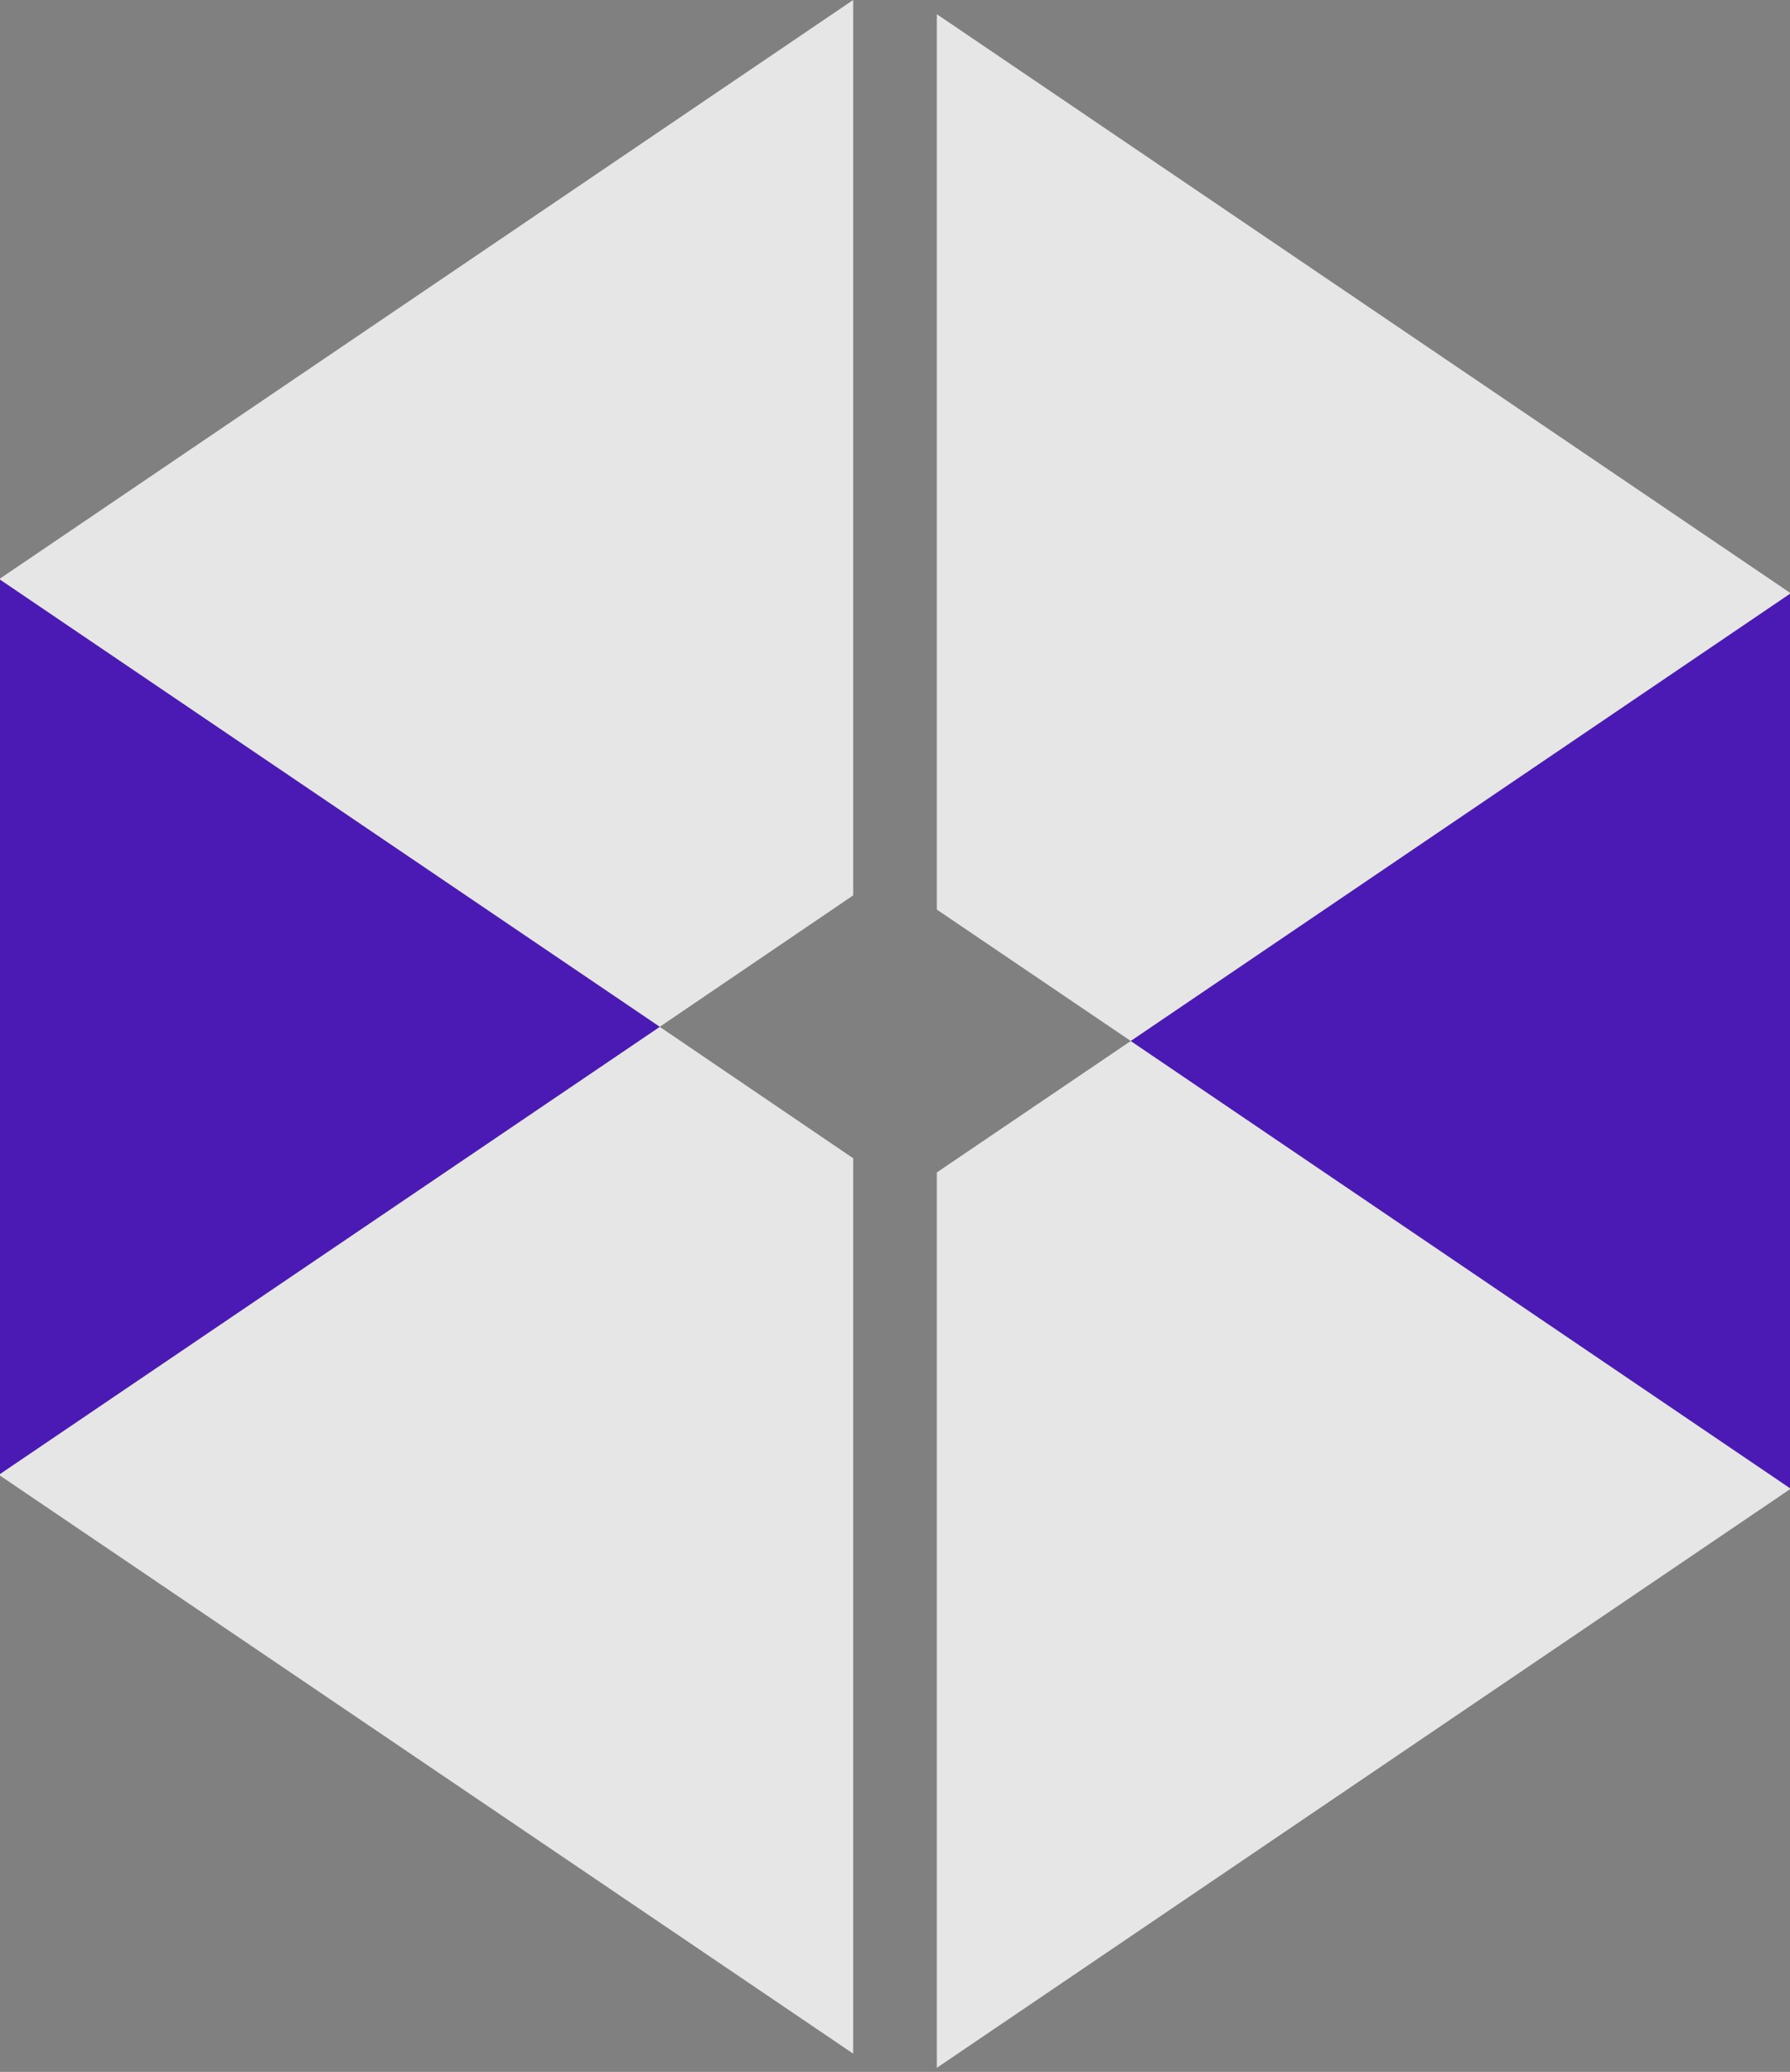 <svg width="70" height="81" viewBox="0 0 70 81" fill="none" xmlns="http://www.w3.org/2000/svg">
<rect x="0" y="0" width="70" height="81" fill="#808080" stroke="none"/>
<path opacity="0.8" d="M33.364 0L0 22.619V22.662L25.799 40.143L33.364 35.005V0Z" fill="white"/>
<path opacity="0.8" d="M0 57.688L33.364 80.286V45.281L25.799 40.143L0 57.624V57.688Z" fill="white"/>
<path opacity="0.8" d="M69.999 23.174L36.636 0.555V35.56L44.221 40.698L69.999 23.216V23.174Z" fill="white"/>
<path opacity="0.8" d="M36.636 80.841L69.999 58.221V58.179L44.221 40.697L36.636 45.835V80.841Z" fill="white"/>
<path opacity="0.8" d="M0 22.662V57.625L25.799 40.143L0 22.662Z" fill="#3E00C1"/>
<path opacity="0.8" d="M70 58.179V23.216L44.221 40.698L70 58.179Z" fill="#3E00C1"/>
</svg>
